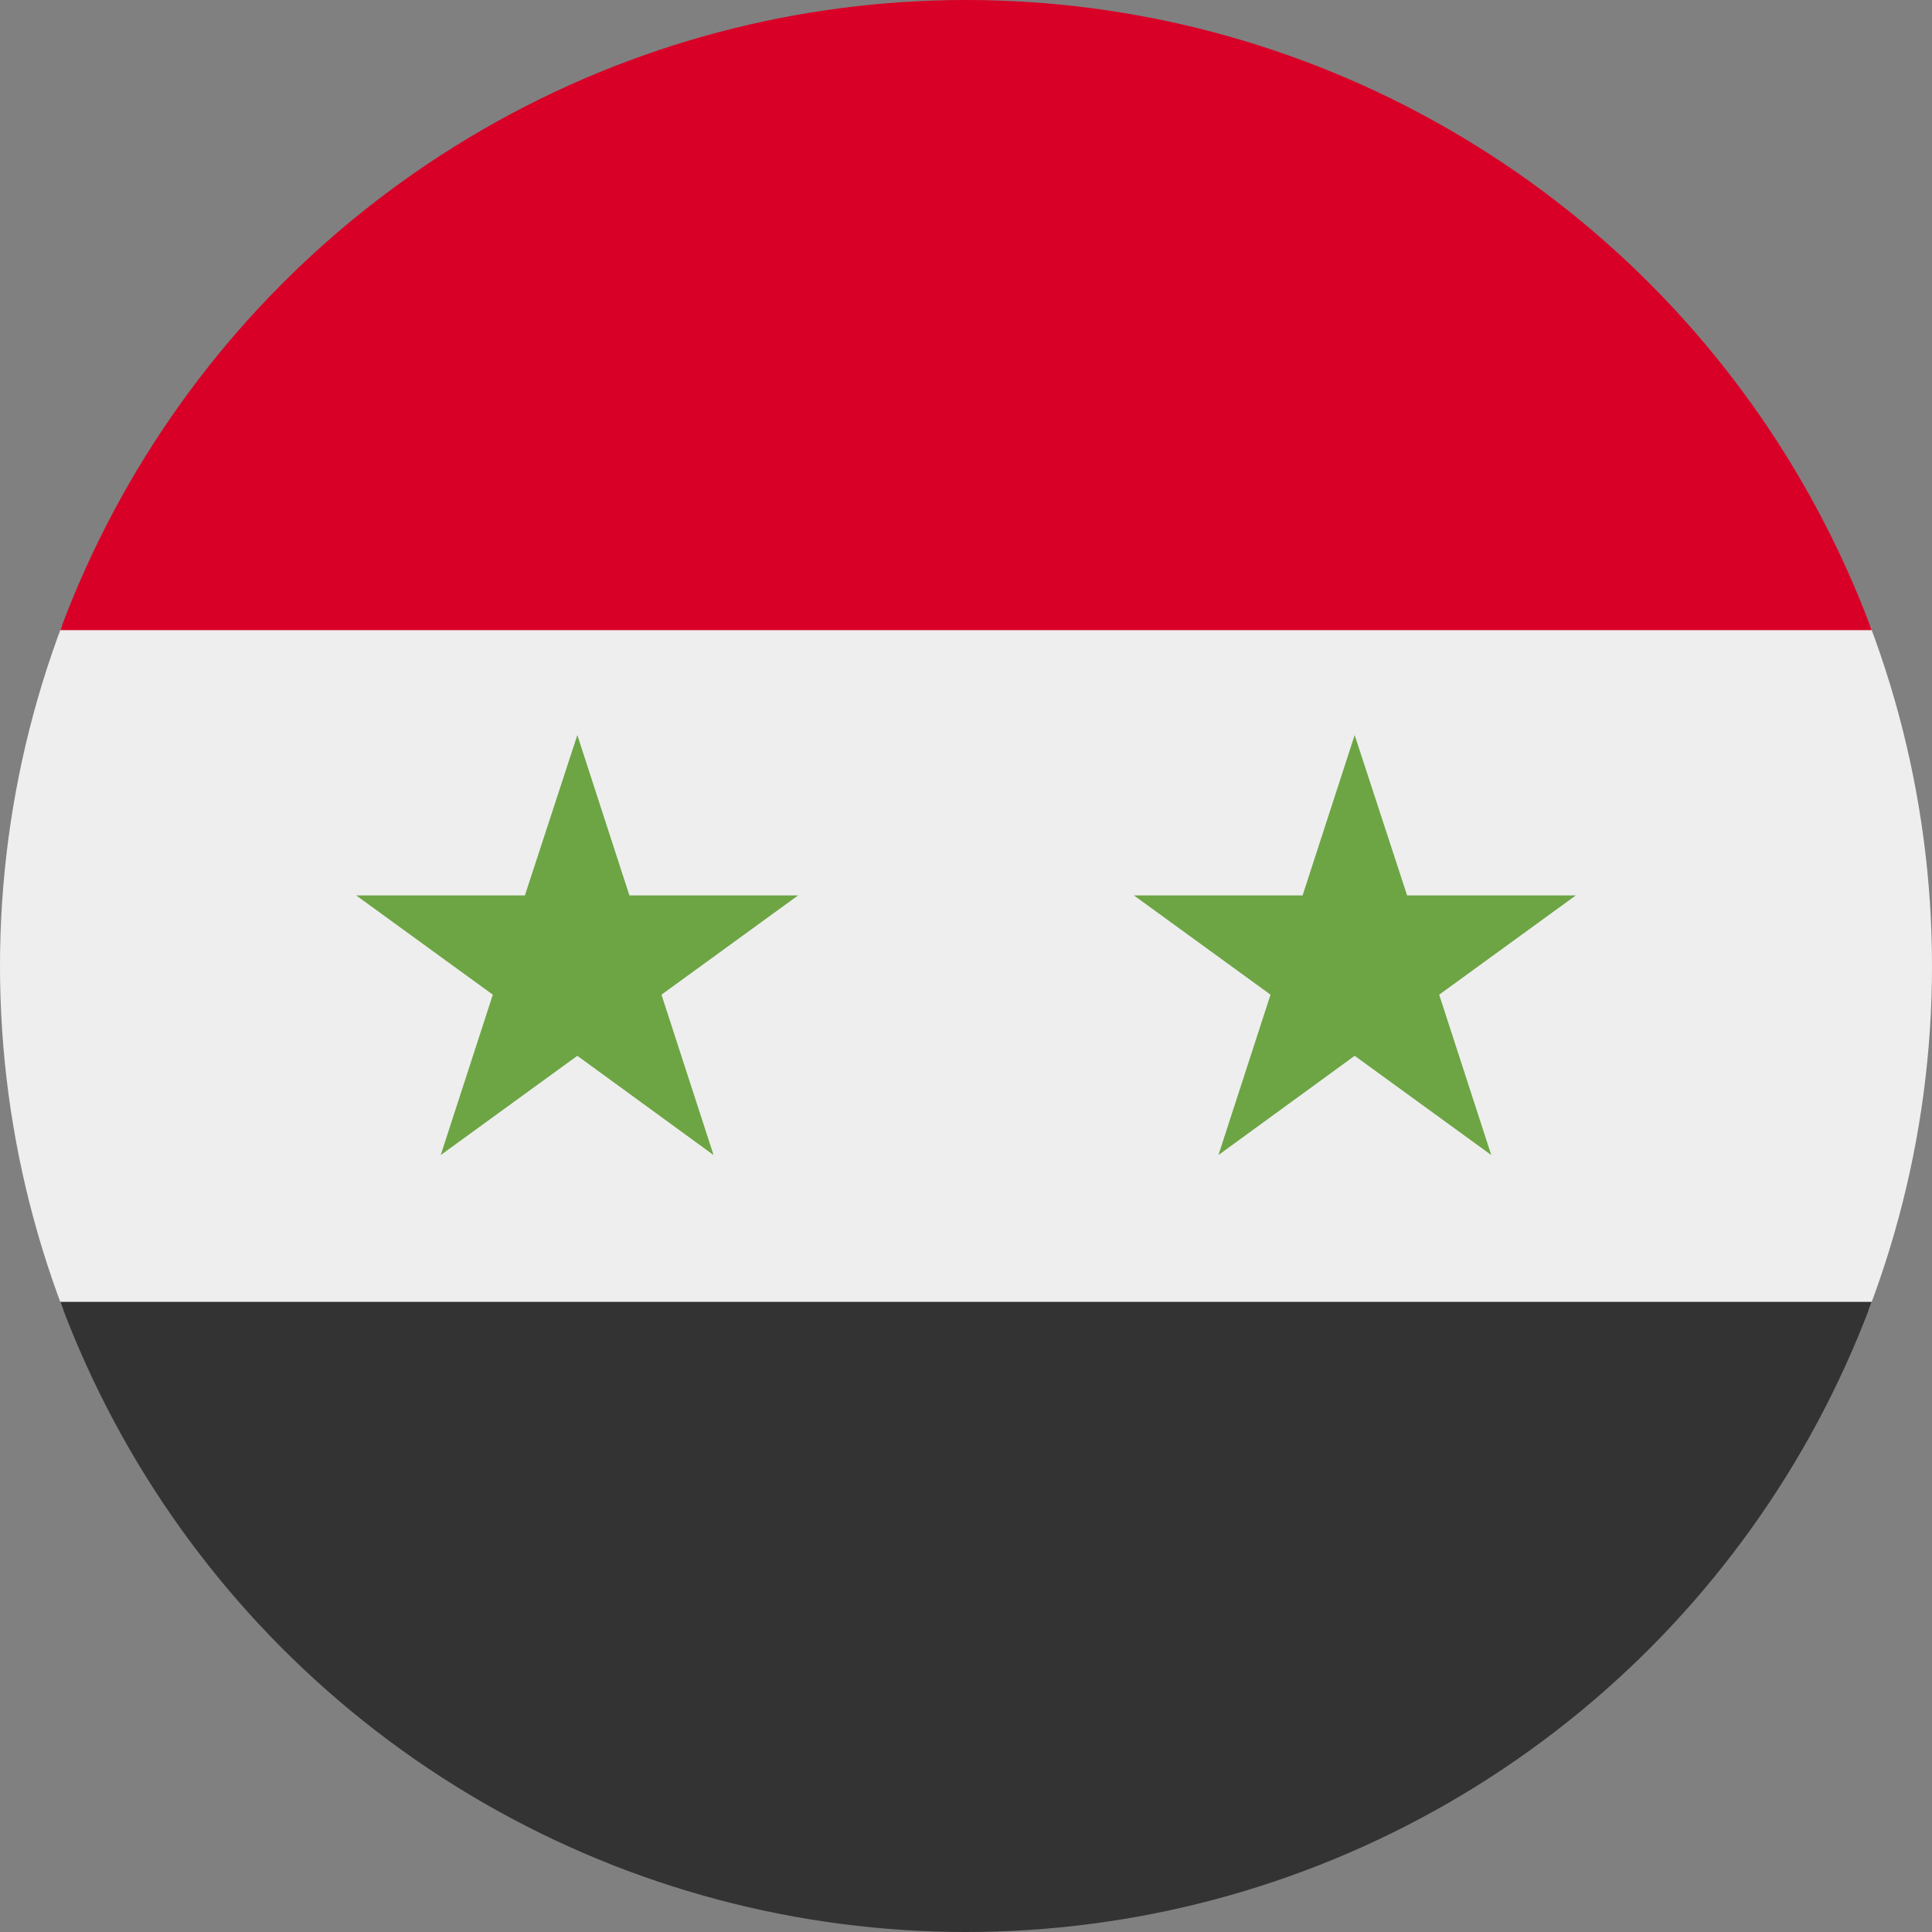 <svg xmlns="http://www.w3.org/2000/svg" xmlns:xlink="http://www.w3.org/1999/xlink" width="15" height="15" preserveAspectRatio="xMidYMid meet" viewBox="0 0 512 512" style="-ms-transform: rotate(360deg); -webkit-transform: rotate(360deg); transform: rotate(360deg);"><rect x="0" y="0" width="512" height="512" fill="#808080" stroke="none"/><clipPath id="IconifyId-1836a78489c-7ba73c-7407"><circle cx="256" cy="256" r="256"/></clipPath><g clip-path="url(#IconifyId-1836a78489c-7ba73c-7407)"><path fill="#eee" d="m0 167l253.8-19.3L512 167v178l-254.9 32.3L0 345z"/><path fill="#d80027" d="M0 0h512v167H0z"/><path fill="#333" d="M0 345h512v167H0z"/><path fill="#6da544" d="m153 194.8l13.8 42.5h44.7l-36.2 26.3l13.8 42.5l-36.1-26.3l-36.2 26.3l13.8-42.5l-36.2-26.3h44.7zm206 0l13.9 42.5h44.7l-36.2 26.3l13.8 42.5l-36.2-26.3l-36.1 26.3l13.8-42.5l-36.2-26.3h44.7z"/></g></svg>
